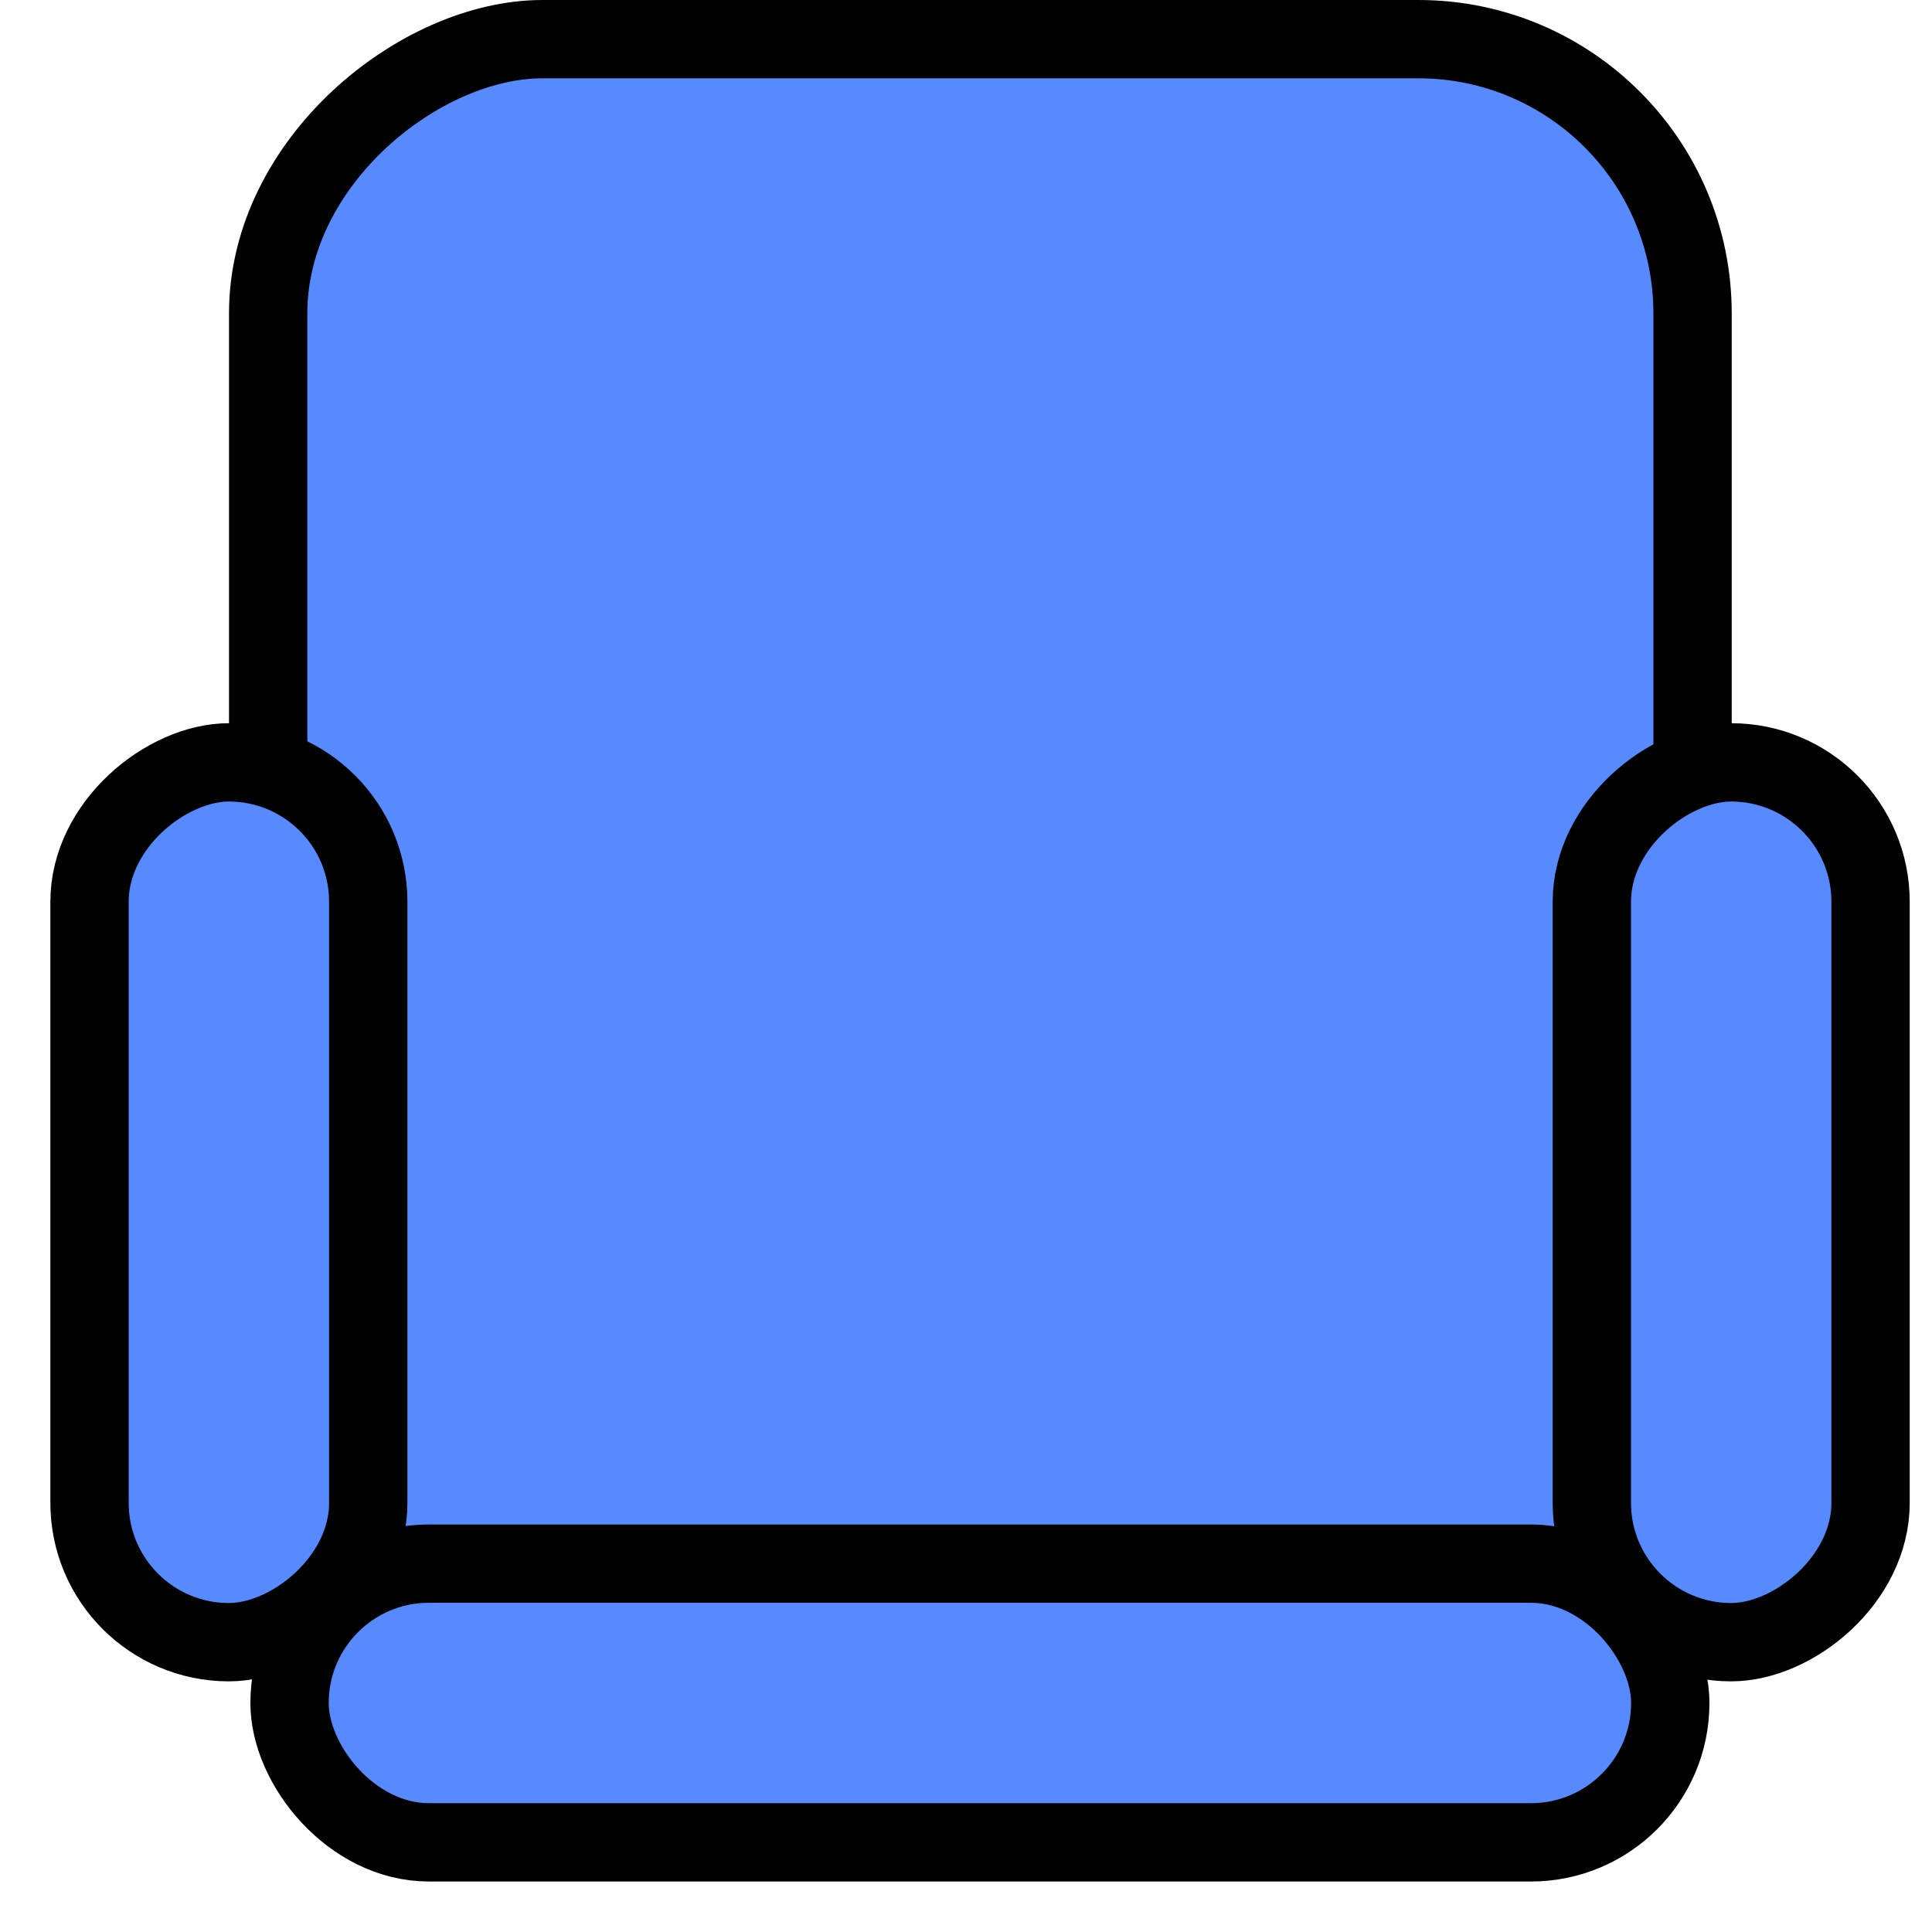 <svg width="15" height="15" viewBox="0 0 15 15" fill="none" xmlns="http://www.w3.org/2000/svg">
<rect x="13.141" y="0.304" width="12.614" height="11.059" rx="2.129" transform="rotate(90 13.141 0.304)" fill="#578AFF" stroke="black" stroke-width="0.608"/>
<rect x="2.859" y="5.919" width="6.831" height="2.164" rx="1.082" transform="rotate(90 2.859 5.919)" fill="#578AFF" stroke="black" stroke-width="0.608"/>
<rect x="14.523" y="5.919" width="6.831" height="2.164" rx="1.082" transform="rotate(90 14.523 5.919)" fill="#578AFF" stroke="black" stroke-width="0.608"/>
<rect x="12.968" y="14.304" width="10.72" height="2.164" rx="1.082" transform="rotate(-180 12.968 14.304)" fill="#578AFF" stroke="black" stroke-width="0.608"/>
</svg>
